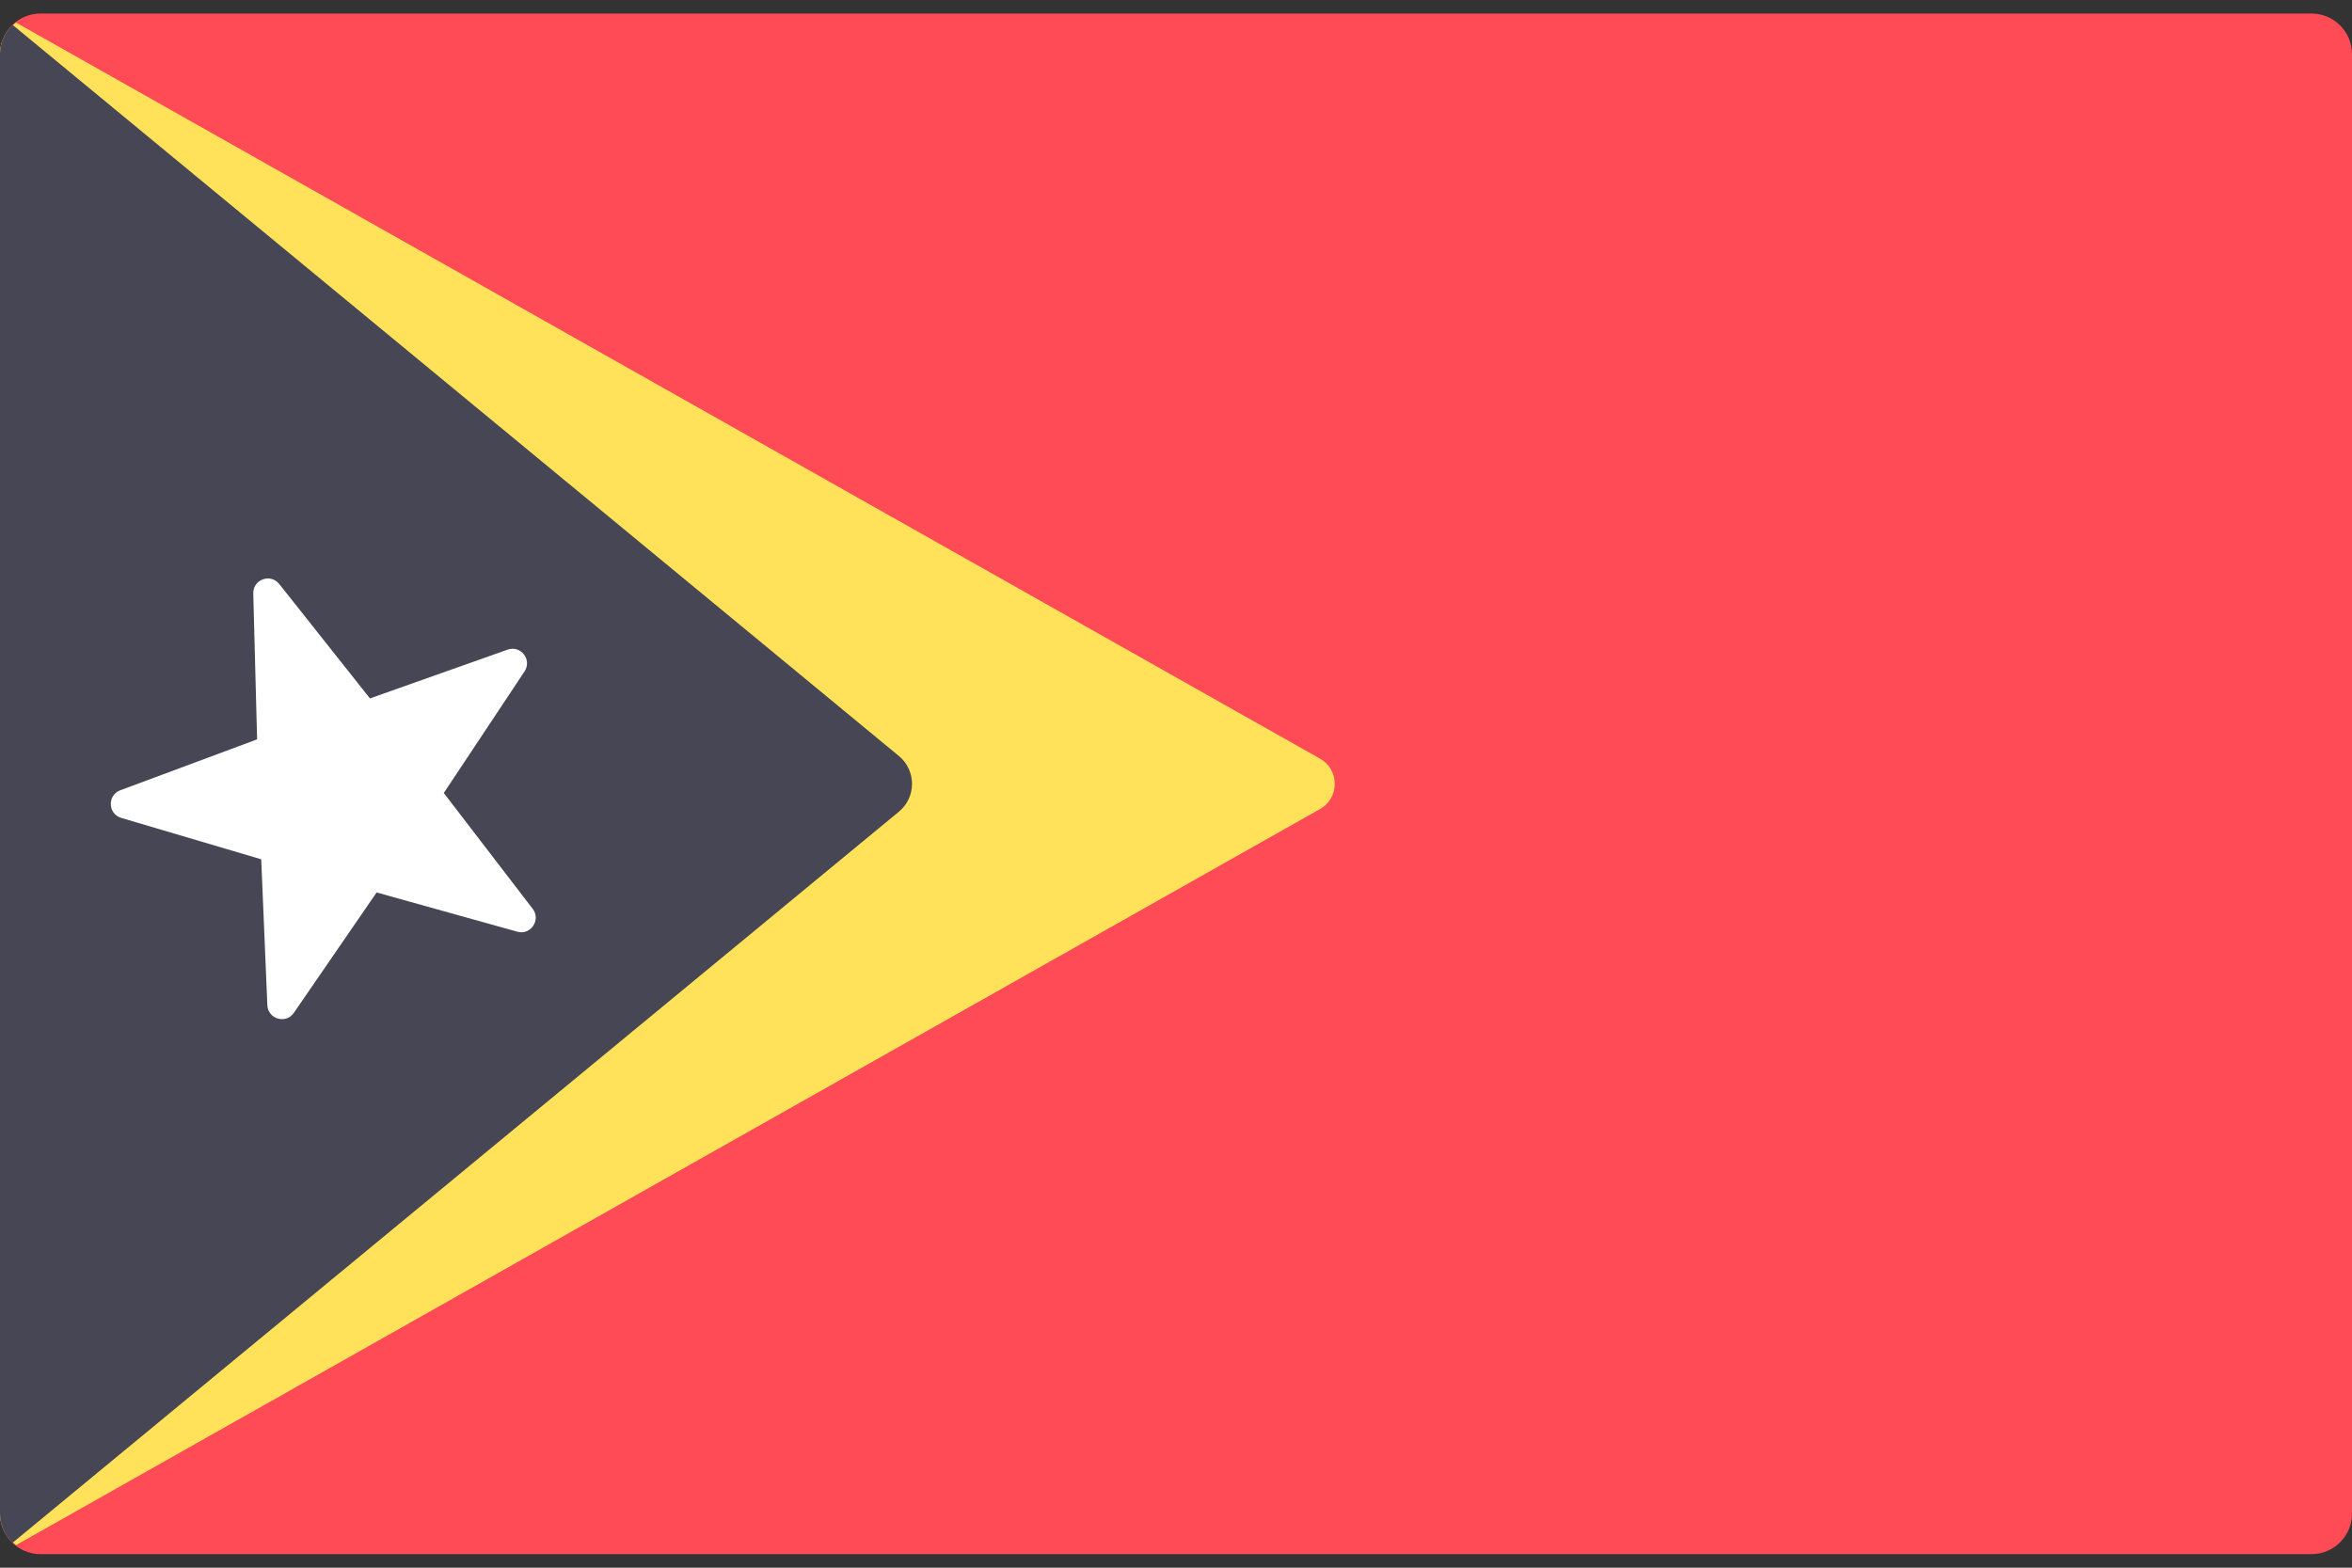 <svg width="48" height="32" viewBox="0 0 48 32" fill="none" xmlns="http://www.w3.org/2000/svg">
<rect x="0" y="0" width="48" height="32" fill="#333333" stroke="none"/>
<g clip-path="url(#clip0_11_3127)">
<path d="M47.172 0.276H0.828C0.371 0.276 0 0.646 0 1.103V30.896C0 31.354 0.371 31.724 0.828 31.724H47.172C47.629 31.724 48 31.354 48 30.896V1.103C48 0.646 47.629 0.276 47.172 0.276Z" fill="#FF4B55"/>
<path d="M0.328 31.539L26.94 16.514C27.34 16.288 27.34 15.712 26.94 15.486L0.328 0.461C0.133 0.612 0 0.838 0 1.103V30.896C0 31.162 0.133 31.388 0.328 31.539Z" fill="#FFE15A"/>
<path d="M0.257 31.491L18.344 16.569C18.702 16.274 18.702 15.726 18.344 15.431L0.257 0.508C0.1 0.659 0 0.868 0 1.103V30.896C0 31.131 0.1 31.341 0.257 31.491Z" fill="#464655"/>
<path d="M5.169 12.114L5.247 15.092L2.455 16.131C2.187 16.231 2.2 16.614 2.474 16.695L5.331 17.54L5.456 20.517C5.468 20.803 5.837 20.909 5.998 20.673L7.686 18.217L10.556 19.018C10.831 19.095 11.045 18.777 10.871 18.551L9.057 16.187L10.705 13.705C10.863 13.467 10.628 13.165 10.358 13.261L7.55 14.256L5.699 11.921C5.521 11.697 5.161 11.828 5.169 12.114Z" fill="white"/>
</g>
<defs>
<clipPath id="clip0_11_3127">
<rect width="48" height="32" fill="white"/>
</clipPath>
</defs>
</svg>
